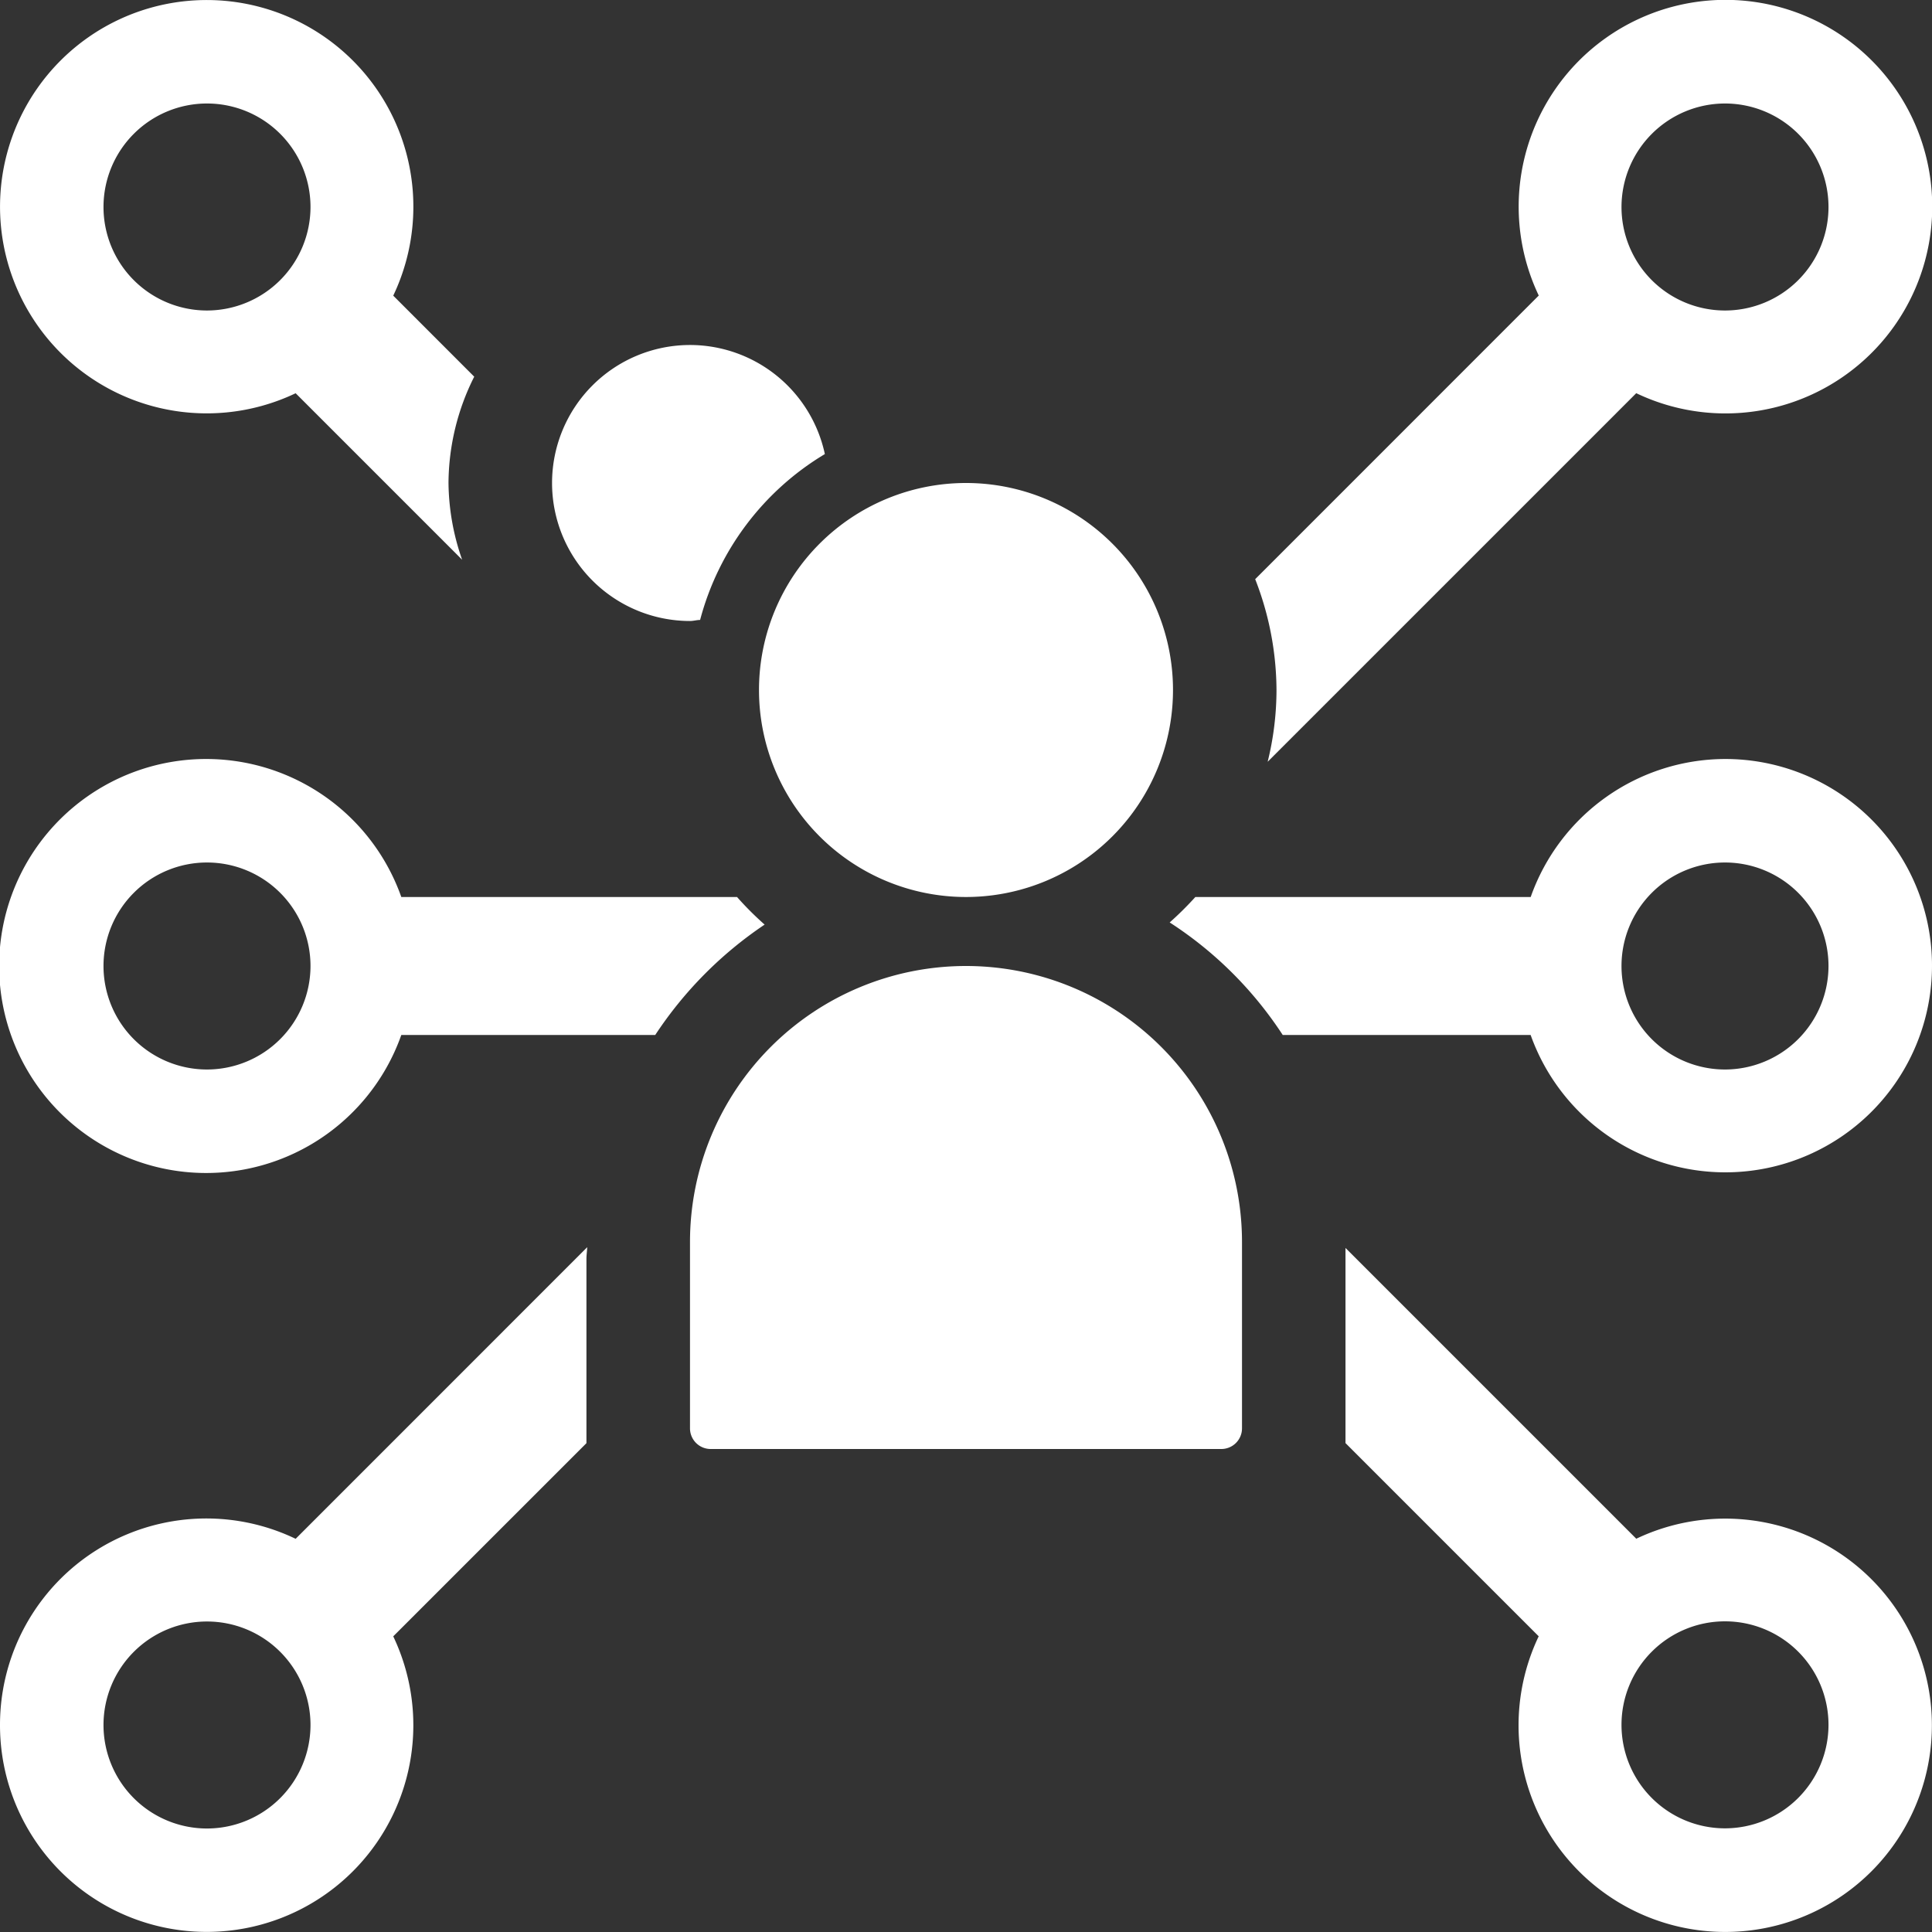 <svg xmlns="http://www.w3.org/2000/svg" width="35" height="35" viewBox="0 0 35 35">
  <rect x="0" y="0" width="35" height="35" fill="#333333" stroke="none"/>
  <g id="affiliate-marketing" transform="translate(-2 -2)">
    <path id="Path_2613" data-name="Path 2613" d="M12.5,7a2.5,2.5,0,0,1,2.443,1.976,4.989,4.989,0,0,0-2.26,3.005c-.061,0-.12.019-.182.019a2.5,2.5,0,1,1,0-5Z" transform="translate(2 1.25)" fill="#fff"/>
    <path id="Path_2614" data-name="Path 2614" d="M16.75,16.5a3.75,3.75,0,1,1,3.75-3.75A3.75,3.75,0,0,1,16.75,16.5Z" transform="translate(2.75 1.75)" fill="#fff"/>
    <path id="Path_2615" data-name="Path 2615" d="M17,16a5,5,0,0,1,5,5v3.375a.374.374,0,0,1-.375.375h-9.25A.374.374,0,0,1,12,24.375V21A5,5,0,0,1,17,16Z" transform="translate(2.5 3.5)" fill="#fff"/>
    <path id="Path_2616" data-name="Path 2616" d="M20.577,14.5a5.45,5.45,0,0,1-.16,1.3l6.677-6.677a3.746,3.746,0,1,0-1.766-1.769l-5.137,5.138A5.579,5.579,0,0,1,20.577,14.5ZM28.7,3.875A1.875,1.875,0,1,1,26.827,5.75,1.877,1.877,0,0,1,28.7,3.875Z" transform="translate(4.548 0)" fill="#fff"/>
    <path id="Path_2617" data-name="Path 2617" d="M29.012,13a3.745,3.745,0,0,0-3.52,2.5H19.417a6,6,0,0,1-.465.461A6.94,6.94,0,0,1,21,18h4.491a3.744,3.744,0,1,0,3.52-5Zm0,5.625a1.875,1.875,0,1,1,1.875-1.875A1.877,1.877,0,0,1,29.012,18.625Z" transform="translate(4.238 2.75)" fill="#fff"/>
    <path id="Path_2618" data-name="Path 2618" d="M26.769,25.355,21.5,20.086v3.535l3.5,3.5a3.744,3.744,0,1,0,1.767-1.767ZM28.375,30.6a1.875,1.875,0,1,1,1.875-1.875A1.877,1.877,0,0,1,28.375,30.6Z" transform="translate(4.875 4.522)" fill="#fff"/>
    <path id="Path_2619" data-name="Path 2619" d="M15.852,16a5.719,5.719,0,0,1-.5-.5H9.27a3.75,3.75,0,1,0,0,2.5h4.6A7.134,7.134,0,0,1,15.852,16ZM5.75,18.625A1.875,1.875,0,1,1,7.625,16.75,1.877,1.877,0,0,1,5.75,18.625Z" transform="translate(0 2.75)" fill="#fff"/>
    <path id="Path_2620" data-name="Path 2620" d="M2,28.731a3.744,3.744,0,1,0,7.124-1.606l3.5-3.5V20.289c0-.073.011-.141.014-.214L7.356,25.358A3.738,3.738,0,0,0,2,28.731Zm3.75,1.875a1.875,1.875,0,1,1,1.875-1.875A1.877,1.877,0,0,1,5.75,30.606Z" transform="translate(0 4.519)" fill="#fff"/>
    <path id="Path_2621" data-name="Path 2621" d="M10.125,10.75a4.328,4.328,0,0,1,.466-1.926L9.124,7.356A3.744,3.744,0,1,0,7.356,9.124l3.016,3.016A4.309,4.309,0,0,1,10.125,10.75ZM5.75,7.625A1.875,1.875,0,1,1,7.625,5.75,1.877,1.877,0,0,1,5.75,7.625Z" transform="translate(0 0)" fill="#fff"/>
  </g>
</svg>
